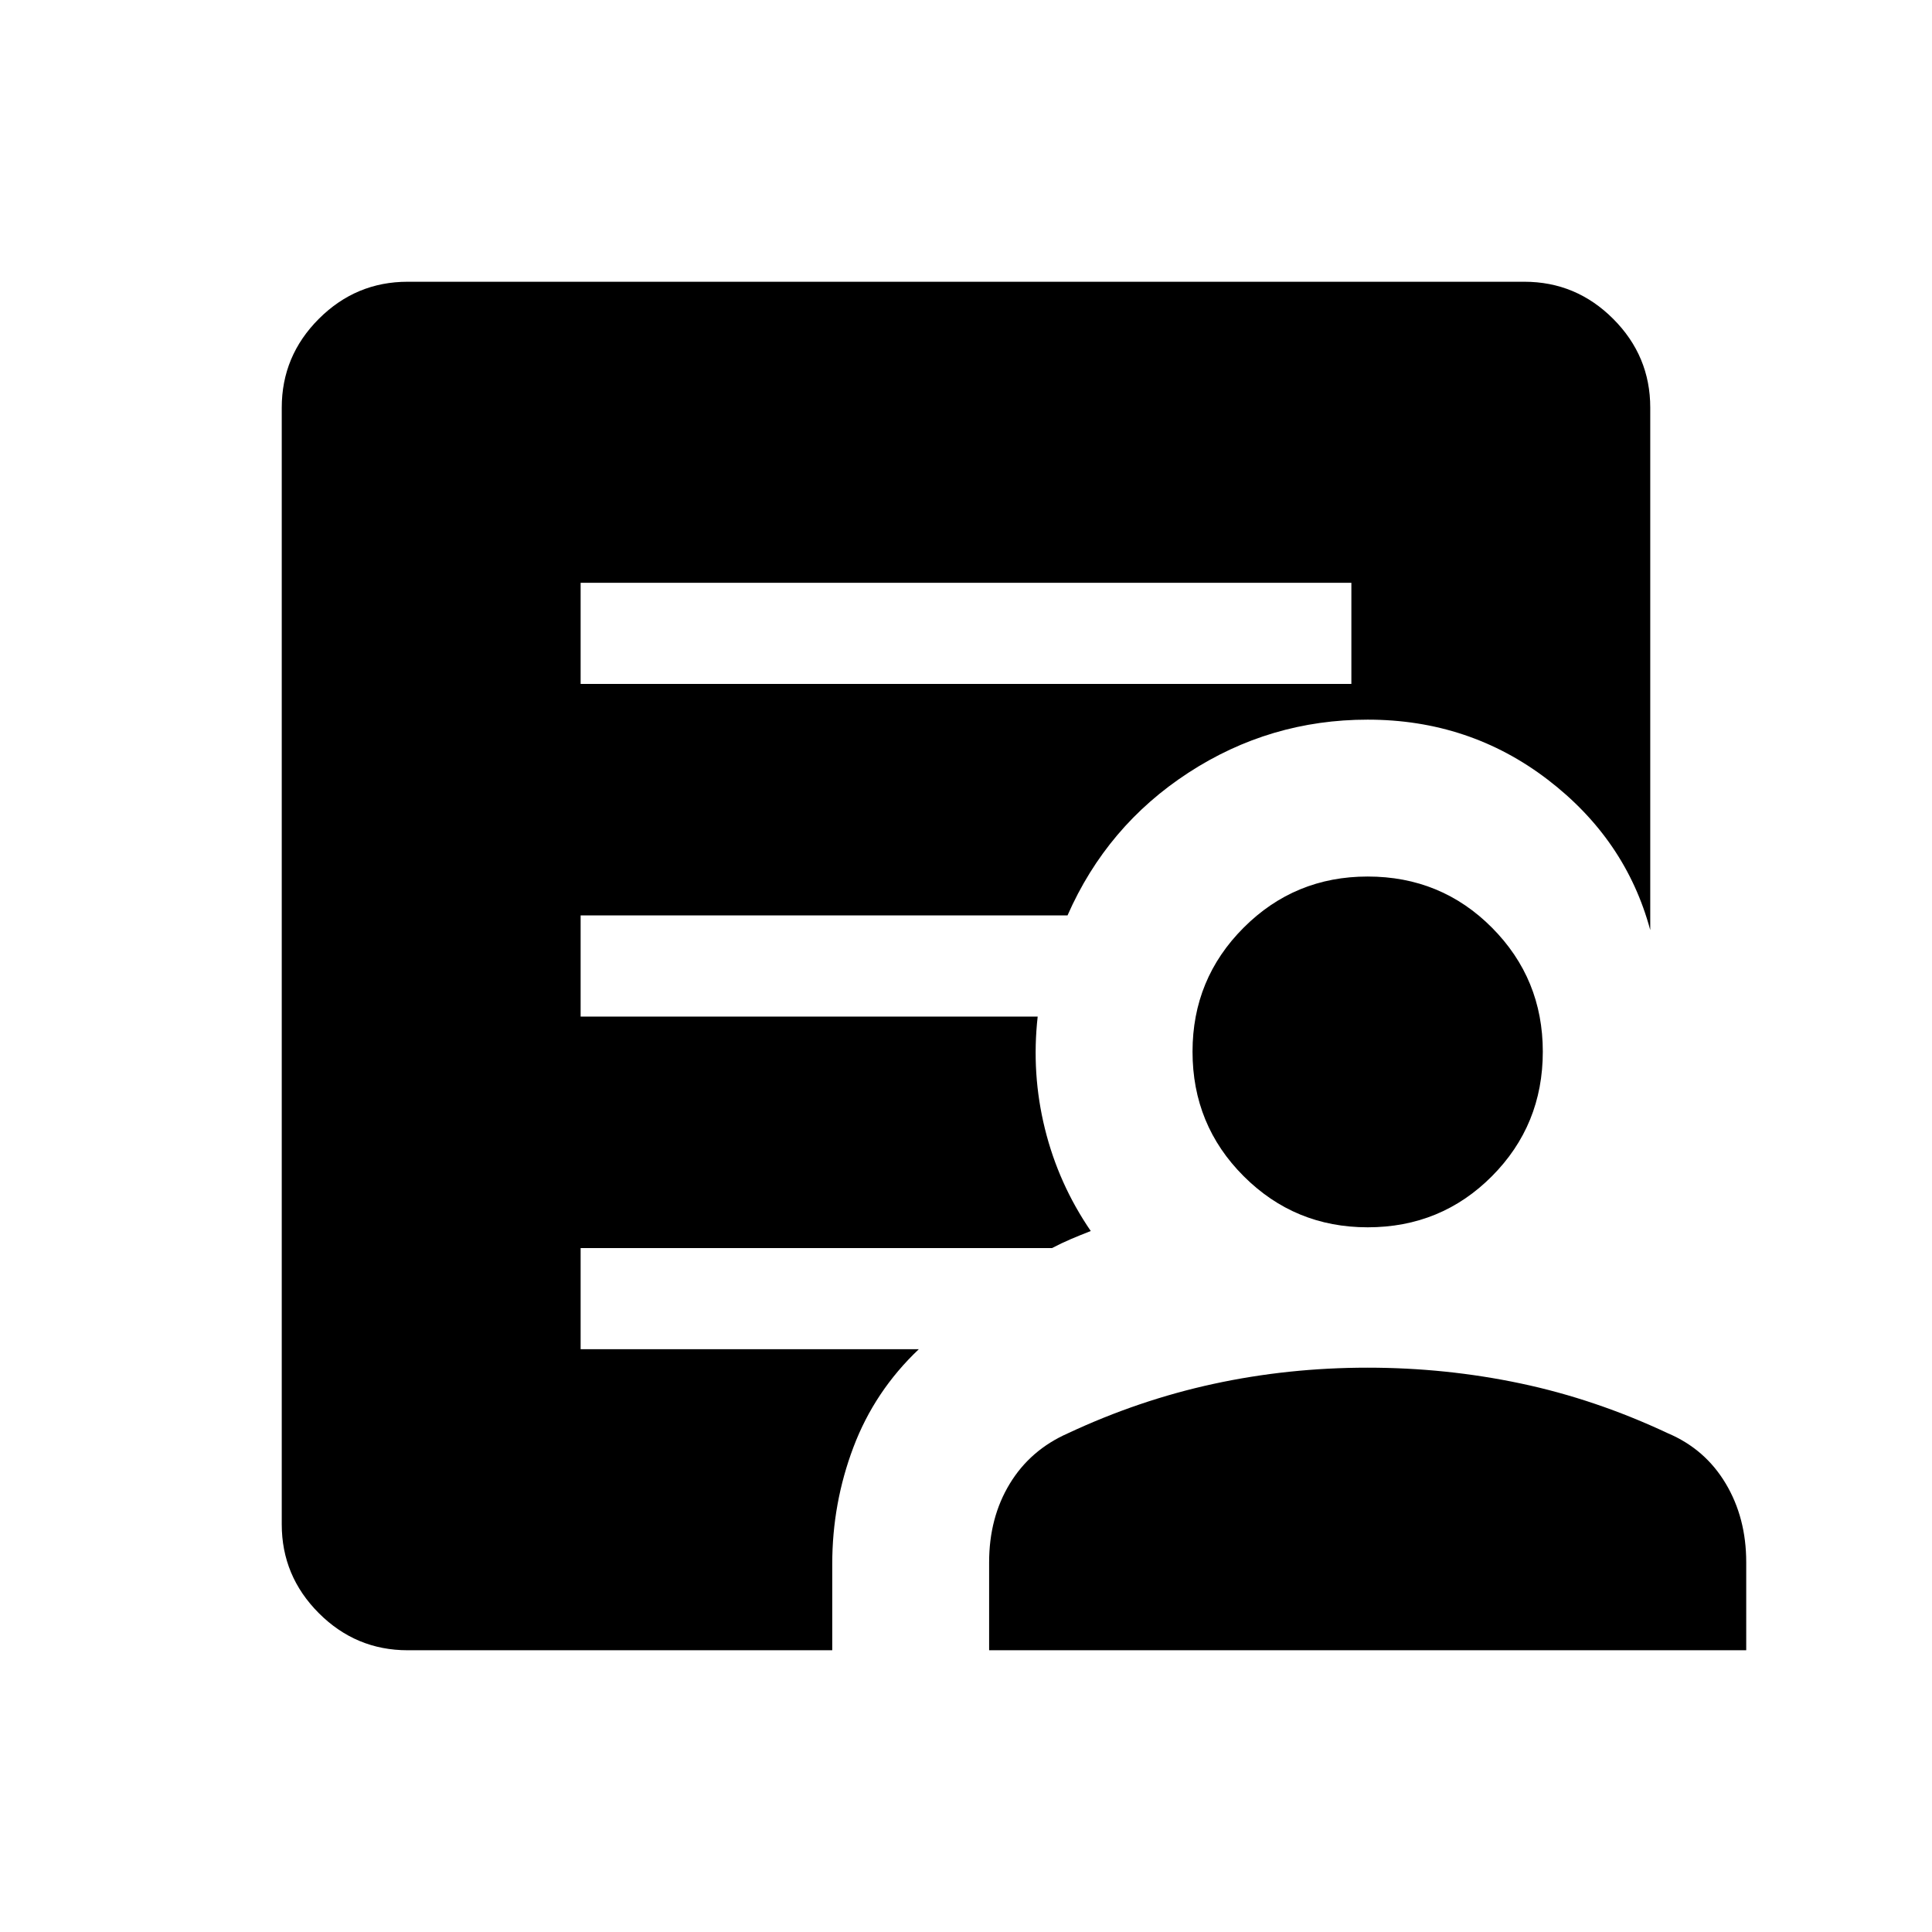 <svg xmlns="http://www.w3.org/2000/svg" height="40" viewBox="0 -960 960 960" width="40"><path d="M288.51-620.15h382.98v-50.26H288.51v50.26ZM202.57-140q-25.71 0-44.14-18.43T140-202.57v-554.86q0-25.71 18.43-44.14T202.57-820h554.86q25.71 0 44.14 18.43T820-757.43v259.58q-12.16-45.1-51.05-74.83-38.9-29.73-89.36-29.73-48.56 0-89.08 26.38-40.51 26.39-60.07 70.9H288.51v50.26h227.11q-3.18 28.33 3.59 55.74 6.76 27.41 22.79 50.82-5 1.93-9.81 3.98-4.81 2.05-9.42 4.48H288.51v50.26h168.05q-21.94 20.79-32.48 48.65-10.54 27.86-10.54 58.02V-140H202.57Zm288.92 0v-43.69q0-22.13 10.22-38.99 10.21-16.86 28.91-25.11 35.25-16.52 72.39-24.57t76.58-8.05q38.92 0 76.06 7.85 37.14 7.84 73.17 24.77 18.44 7.84 28.65 24.91 10.22 17.06 10.22 39.19V-140h-376.2Zm188.1-210.16q-36.22 0-61.62-25.4-25.41-25.4-25.41-61.88 0-36.21 25.41-61.62 25.4-25.4 61.62-25.4 36.47 0 61.75 25.4 25.27 25.41 25.27 61.62 0 36.48-25.27 61.88-25.28 25.4-61.75 25.4Z"/></svg>